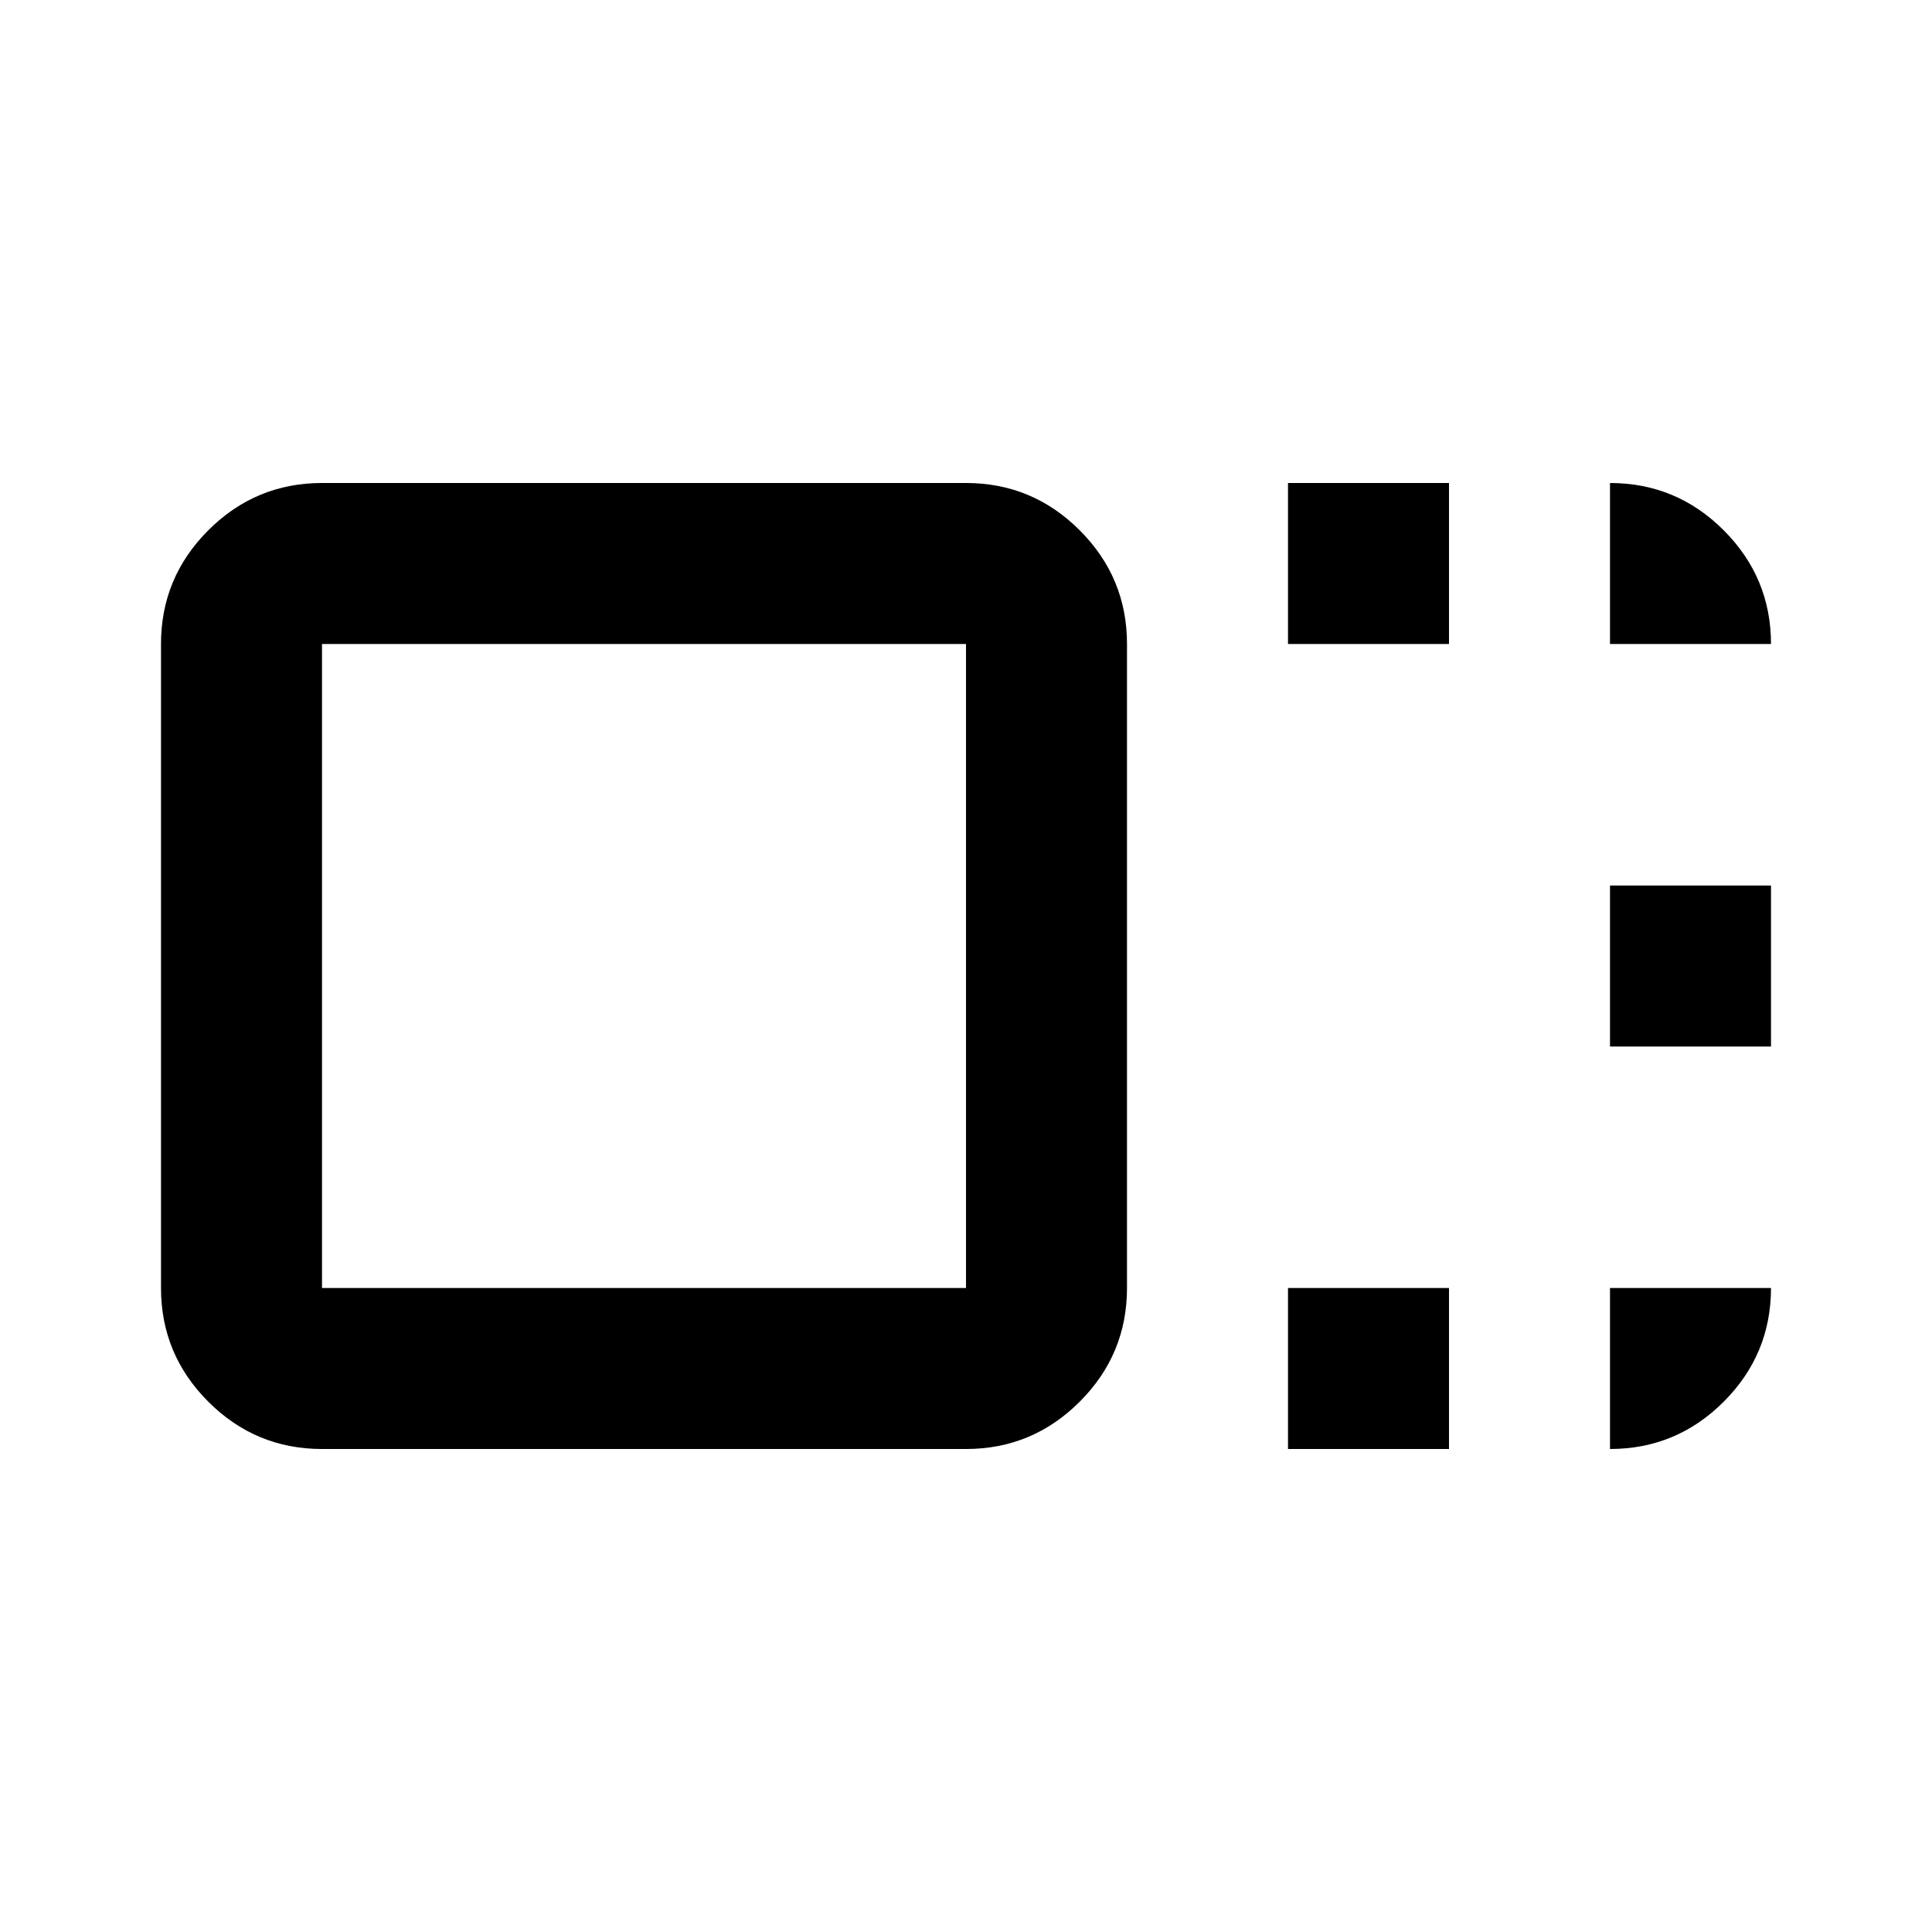 <svg aria-hidden="true" viewBox="0 -960 960 960" fill="currentColor">
  <path d="M560-320q0 33-23.5 56.5T480-240H160q-33 0-56.5-23.5T80-320v-320q0-33 23.5-56.5T160-720h320q33 0 56.5 23.5T560-640v320Zm-80 0v-320H160v320h320Zm160-320v-80h80v80h-80Zm0 400v-80h80v80h-80Zm160-200v-80h80v80h-80Zm-480-40Zm480-160v-80q33 0 56.5 23.5T880-640h-80Zm0 320h80q0 33-23.5 56.5T800-240v-80Z"/>
</svg>
